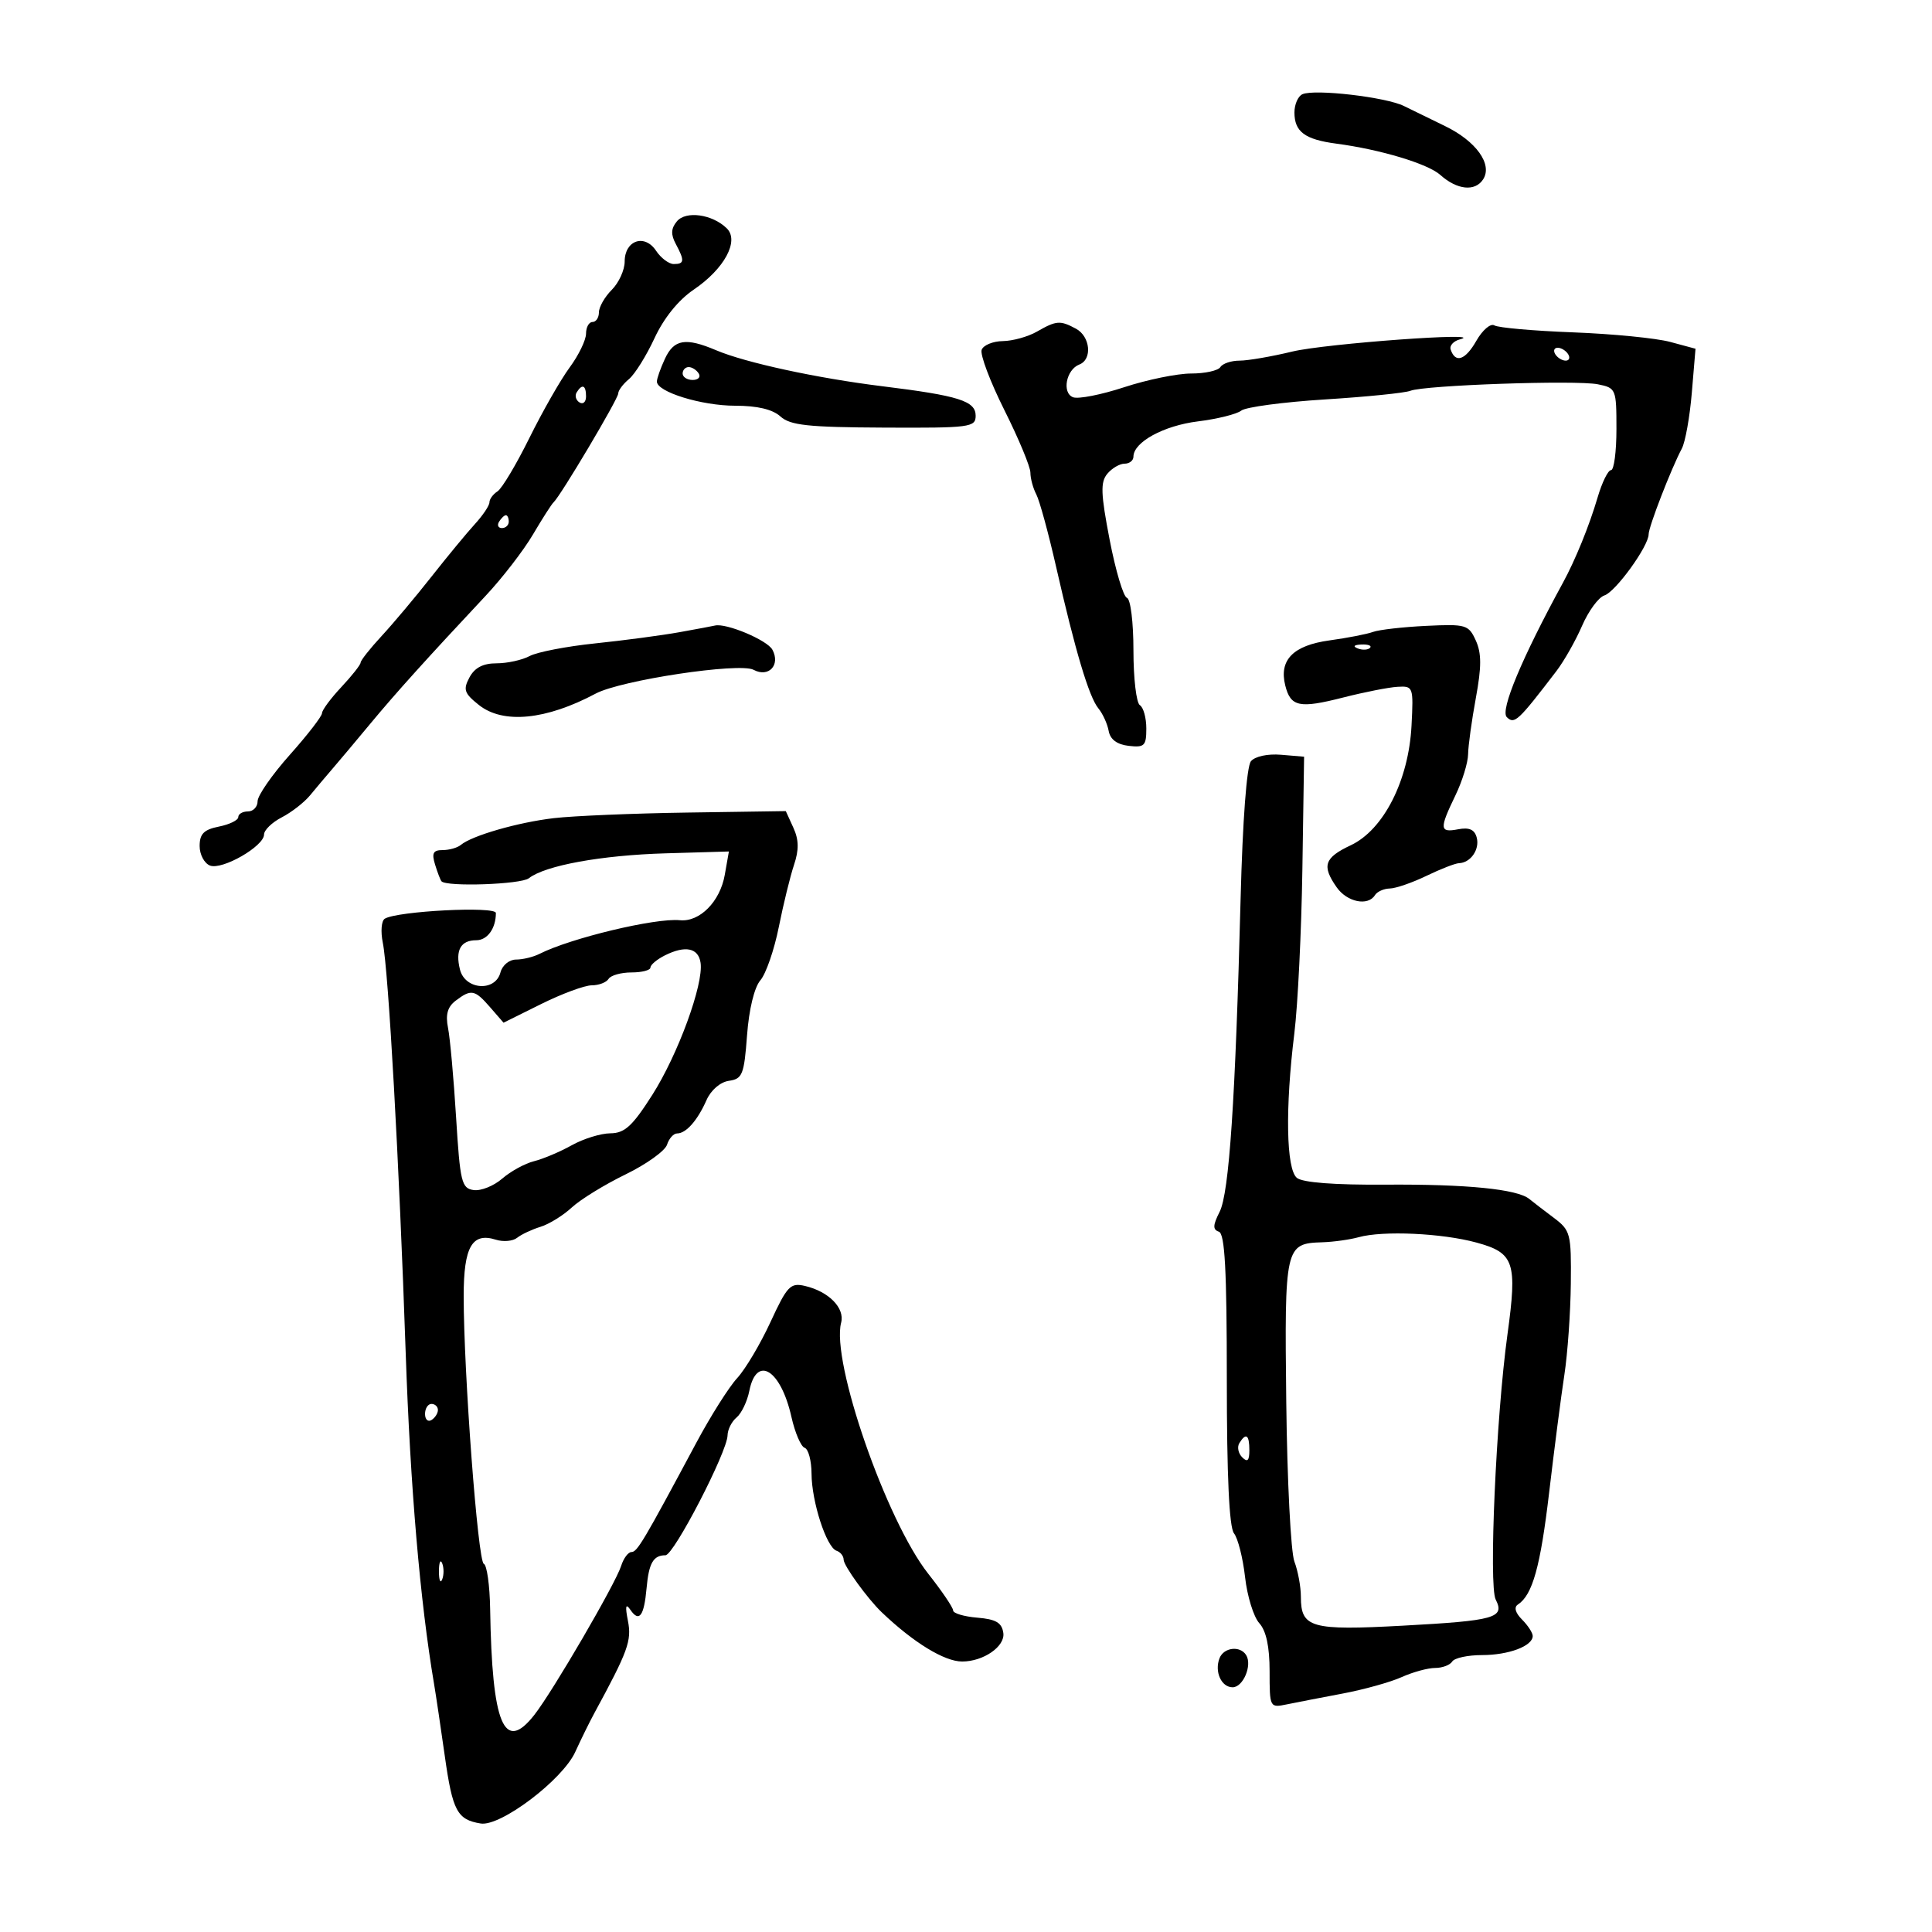<svg xmlns="http://www.w3.org/2000/svg" width="300" height="300" viewBox="0 0 300 300" version="1.1">
	<path d="M 202.250 14.627 C 201.563 14.924, 201 16.199, 201 17.461 C 201 20.458, 202.610 21.657, 207.500 22.304 C 214.334 23.207, 221.711 25.426, 223.647 27.160 C 226.256 29.496, 229.050 29.787, 230.299 27.851 C 231.801 25.522, 229.225 21.922, 224.374 19.572 C 222.243 18.540, 219.375 17.140, 218 16.460 C 215.201 15.075, 204.180 13.793, 202.250 14.627 M 105.106 34.372 C 104.191 35.474, 104.145 36.402, 104.931 37.870 C 106.331 40.487, 106.280 41, 104.622 41 C 103.864 41, 102.627 40.071, 101.872 38.935 C 100.091 36.254, 97 37.315, 97 40.607 C 97 41.923, 96.100 43.900, 95 45 C 93.900 46.100, 93 47.675, 93 48.500 C 93 49.325, 92.550 50, 92 50 C 91.450 50, 91 50.813, 91 51.806 C 91 52.799, 89.855 55.161, 88.456 57.056 C 87.057 58.950, 84.245 63.875, 82.207 68 C 80.169 72.125, 77.938 75.860, 77.251 76.300 C 76.563 76.740, 76 77.507, 76 78.004 C 76 78.502, 74.987 80.015, 73.750 81.368 C 72.513 82.720, 69.475 86.398, 67 89.541 C 64.525 92.685, 61.038 96.837, 59.250 98.768 C 57.462 100.700, 55.998 102.554, 55.995 102.890 C 55.993 103.225, 54.643 104.938, 52.995 106.696 C 51.348 108.453, 50 110.276, 50 110.746 C 50 111.216, 47.750 114.125, 45 117.211 C 42.250 120.296, 40 123.536, 40 124.410 C 40 125.285, 39.325 126, 38.500 126 C 37.675 126, 37 126.394, 37 126.875 C 37 127.356, 35.650 128.020, 34 128.350 C 31.659 128.818, 31 129.481, 31 131.368 C 31 132.698, 31.726 134.065, 32.613 134.405 C 34.508 135.132, 41 131.403, 41 129.587 C 41 128.900, 42.237 127.699, 43.750 126.919 C 45.263 126.139, 47.240 124.600, 48.145 123.500 C 49.050 122.400, 50.625 120.533, 51.645 119.350 C 52.665 118.168, 55.300 115.030, 57.500 112.378 C 61.450 107.616, 66.285 102.254, 75.424 92.500 C 78.001 89.750, 81.300 85.475, 82.756 83 C 84.213 80.525, 85.654 78.275, 85.959 78 C 87.033 77.033, 96 61.936, 96 61.096 C 96 60.628, 96.747 59.627, 97.659 58.872 C 98.572 58.118, 100.358 55.259, 101.629 52.519 C 103.082 49.386, 105.341 46.588, 107.719 44.975 C 112.484 41.745, 114.834 37.391, 112.856 35.458 C 110.613 33.264, 106.504 32.688, 105.106 34.372 M 161 51.500 C 159.625 52.286, 157.248 52.945, 155.719 52.965 C 154.189 52.984, 152.710 53.591, 152.433 54.313 C 152.156 55.036, 153.745 59.255, 155.965 63.689 C 158.184 68.124, 160 72.489, 160 73.390 C 160 74.290, 160.412 75.809, 160.915 76.764 C 161.418 77.719, 162.802 82.775, 163.989 88 C 166.961 101.072, 169.097 108.226, 170.558 110 C 171.238 110.825, 171.956 112.400, 172.155 113.500 C 172.394 114.821, 173.448 115.607, 175.259 115.816 C 177.710 116.099, 178 115.814, 178 113.125 C 178 111.471, 177.550 109.840, 177 109.500 C 176.450 109.160, 176 105.346, 176 101.024 C 176 96.618, 175.556 93.019, 174.989 92.830 C 174.433 92.644, 173.226 88.590, 172.306 83.819 C 170.924 76.653, 170.861 74.873, 171.939 73.573 C 172.657 72.708, 173.865 72, 174.622 72 C 175.380 72, 176 71.510, 176 70.910 C 176 68.660, 180.687 66.094, 186 65.435 C 189.025 65.060, 192.061 64.305, 192.746 63.758 C 193.431 63.210, 199.281 62.430, 205.746 62.024 C 212.211 61.618, 218.175 61.015, 219 60.683 C 221.175 59.809, 244.712 58.992, 248.115 59.673 C 250.933 60.237, 251 60.398, 251 66.625 C 251 70.131, 250.622 73, 250.160 73 C 249.698 73, 248.759 74.912, 248.073 77.250 C 246.792 81.614, 244.616 86.966, 242.686 90.500 C 236.322 102.158, 232.914 110.312, 233.973 111.353 C 235.160 112.521, 235.707 112.013, 241.673 104.212 C 242.868 102.649, 244.663 99.483, 245.662 97.176 C 246.662 94.870, 248.221 92.747, 249.128 92.459 C 250.866 91.908, 256 84.809, 256 82.957 C 256 81.802, 259.508 72.746, 261.152 69.658 C 261.691 68.645, 262.390 64.742, 262.705 60.984 L 263.277 54.152 259.339 53.091 C 257.172 52.508, 250.385 51.840, 244.255 51.608 C 238.125 51.376, 232.631 50.890, 232.045 50.528 C 231.460 50.166, 230.198 51.246, 229.241 52.928 C 227.531 55.931, 225.984 56.453, 225.257 54.271 C 225.055 53.665, 225.702 52.956, 226.695 52.697 C 231.311 51.494, 205.797 53.348, 200.669 54.589 C 197.462 55.365, 193.776 56, 192.478 56 C 191.180 56, 189.840 56.450, 189.500 57 C 189.160 57.550, 187.118 58, 184.962 58 C 182.806 58, 178.129 58.956, 174.568 60.125 C 171.008 61.294, 167.433 61.997, 166.625 61.686 C 164.859 61.009, 165.553 57.386, 167.599 56.601 C 169.651 55.813, 169.308 52.235, 167.066 51.035 C 164.604 49.718, 164.042 49.761, 161 51.500 M 103.250 55.707 C 102.563 57.188, 102 58.782, 102 59.250 C 102 60.857, 108.937 63, 114.139 63 C 117.591 63, 119.962 63.561, 121.183 64.666 C 122.710 66.048, 125.445 66.343, 137.262 66.399 C 150.639 66.464, 151.500 66.352, 151.500 64.556 C 151.500 62.264, 148.898 61.442, 137 59.975 C 126.873 58.726, 115.758 56.319, 111.216 54.393 C 106.460 52.375, 104.659 52.672, 103.250 55.707 M 241.500 55 C 241.840 55.550, 242.568 56, 243.118 56 C 243.668 56, 243.840 55.550, 243.500 55 C 243.160 54.450, 242.432 54, 241.882 54 C 241.332 54, 241.160 54.450, 241.500 55 M 106 58 C 106 58.550, 106.702 59, 107.559 59 C 108.416 59, 108.840 58.550, 108.500 58 C 108.160 57.450, 107.459 57, 106.941 57 C 106.423 57, 106 57.450, 106 58 M 89.543 60.931 C 89.226 61.443, 89.425 62.144, 89.984 62.490 C 90.543 62.835, 91 62.416, 91 61.559 C 91 59.802, 90.400 59.544, 89.543 60.931 M 77.500 81 C 77.160 81.550, 77.359 82, 77.941 82 C 78.523 82, 79 81.550, 79 81 C 79 80.450, 78.802 80, 78.559 80 C 78.316 80, 77.840 80.450, 77.500 81 M 105.500 98.168 C 102.750 98.663, 96.867 99.444, 92.426 99.905 C 87.985 100.365, 83.402 101.250, 82.242 101.871 C 81.081 102.492, 78.768 103, 77.101 103 C 75.008 103, 73.708 103.676, 72.900 105.186 C 71.886 107.081, 72.080 107.652, 74.353 109.464 C 78.112 112.461, 84.787 111.813, 92.500 107.700 C 96.409 105.617, 114.832 102.840, 117.011 104.006 C 119.353 105.259, 121.218 103.276, 119.941 100.891 C 119.139 99.391, 112.721 96.698, 111 97.139 C 110.725 97.210, 108.250 97.672, 105.500 98.168 M 213.208 98.123 C 212.269 98.466, 209.227 99.059, 206.449 99.440 C 200.802 100.215, 198.580 102.478, 199.574 106.440 C 200.409 109.766, 201.762 110.046, 208.588 108.304 C 211.840 107.475, 215.625 106.729, 217 106.648 C 219.445 106.503, 219.493 106.637, 219.180 112.681 C 218.741 121.184, 214.847 128.850, 209.747 131.251 C 205.633 133.189, 205.215 134.434, 207.557 137.777 C 209.169 140.079, 212.420 140.748, 213.500 139 C 213.840 138.450, 214.879 137.985, 215.809 137.966 C 216.739 137.947, 219.300 137.063, 221.500 136 C 223.700 134.937, 225.973 134.053, 226.550 134.034 C 228.352 133.976, 229.789 131.910, 229.308 130.069 C 228.980 128.815, 228.148 128.440, 226.423 128.770 C 223.526 129.324, 223.478 128.722, 226 123.500 C 227.063 121.300, 227.947 118.427, 227.966 117.115 C 227.985 115.804, 228.526 111.875, 229.169 108.385 C 230.064 103.527, 230.062 101.432, 229.161 99.455 C 228.046 97.006, 227.642 96.887, 221.450 97.185 C 217.857 97.358, 214.148 97.781, 213.208 98.123 M 210.813 100.683 C 211.534 100.972, 212.397 100.936, 212.729 100.604 C 213.061 100.272, 212.471 100.036, 211.417 100.079 C 210.252 100.127, 210.015 100.364, 210.813 100.683 M 194.244 118.206 C 193.586 118.999, 192.956 127.378, 192.642 139.506 C 191.829 170.870, 190.867 185.237, 189.382 188.172 C 188.327 190.256, 188.301 190.934, 189.265 191.256 C 190.196 191.567, 190.500 197.204, 190.500 214.180 C 190.500 229.199, 190.870 237.159, 191.613 238.096 C 192.224 238.868, 192.998 241.924, 193.332 244.887 C 193.665 247.850, 194.659 251.071, 195.541 252.045 C 196.615 253.233, 197.143 255.690, 197.143 259.511 C 197.143 265.158, 197.166 265.201, 199.821 264.654 C 201.295 264.351, 205.200 263.594, 208.500 262.972 C 211.800 262.350, 215.918 261.202, 217.651 260.420 C 219.384 259.639, 221.720 259, 222.842 259 C 223.964 259, 225.160 258.550, 225.500 258 C 225.840 257.450, 227.921 257, 230.125 257 C 234.269 257, 238 255.596, 238 254.036 C 238 253.545, 237.252 252.395, 236.338 251.481 C 235.306 250.449, 235.060 249.568, 235.688 249.159 C 237.971 247.673, 239.194 243.287, 240.557 231.703 C 241.347 224.991, 242.407 216.800, 242.912 213.500 C 243.418 210.200, 243.869 203.820, 243.916 199.323 C 243.996 191.524, 243.873 191.050, 241.250 189.083 C 239.738 187.950, 238.035 186.640, 237.466 186.173 C 235.606 184.647, 227.720 183.862, 215.126 183.952 C 207.196 184.008, 202.258 183.629, 201.376 182.897 C 199.718 181.521, 199.552 172.080, 200.983 160.474 C 201.524 156.088, 202.086 144.625, 202.233 135 L 202.500 117.500 198.914 117.199 C 196.841 117.026, 194.871 117.450, 194.244 118.206 M 86 127.042 C 80.424 127.695, 73.284 129.752, 71.550 131.204 C 71.028 131.642, 69.760 132, 68.733 132 C 67.258 132, 67.011 132.473, 67.557 134.250 C 67.937 135.488, 68.385 136.655, 68.552 136.845 C 69.336 137.735, 80.900 137.335, 82.119 136.375 C 84.641 134.391, 93.378 132.798, 103.341 132.506 L 113.182 132.218 112.540 135.859 C 111.810 140.001, 108.646 143.197, 105.579 142.891 C 101.776 142.511, 88.607 145.668, 83.764 148.121 C 82.809 148.604, 81.174 149, 80.130 149 C 79.074 149, 78.001 149.887, 77.710 151 C 76.913 154.049, 72.218 153.718, 71.425 150.557 C 70.672 147.556, 71.534 146, 73.952 146 C 75.678 146, 77 144.167, 77 141.774 C 77 140.682, 61.671 141.467, 59.745 142.658 C 59.224 142.979, 59.087 144.650, 59.439 146.371 C 60.321 150.674, 61.990 180.563, 62.994 210 C 63.704 230.837, 65.235 248.717, 67.403 261.500 C 67.683 263.150, 68.435 268.202, 69.075 272.726 C 70.274 281.217, 70.992 282.560, 74.643 283.152 C 77.733 283.654, 87.345 276.382, 89.322 272.046 C 90.212 270.096, 91.551 267.375, 92.298 266 C 97.520 256.392, 98.111 254.769, 97.505 251.688 C 97.053 249.386, 97.158 248.909, 97.885 249.971 C 99.253 251.972, 100.010 250.958, 100.401 246.599 C 100.750 242.711, 101.446 241.500, 103.333 241.500 C 104.628 241.500, 112.938 225.446, 112.976 222.872 C 112.989 221.977, 113.621 220.730, 114.379 220.100 C 115.138 219.470, 116.027 217.615, 116.354 215.978 C 117.482 210.338, 121.240 212.662, 122.893 220.021 C 123.442 222.465, 124.366 224.622, 124.946 224.815 C 125.526 225.009, 126.007 226.817, 126.015 228.833 C 126.033 233.186, 128.333 240.278, 129.895 240.798 C 130.503 241.001, 131 241.627, 131 242.189 C 131 243.118, 134.730 248.270, 136.910 250.350 C 141.846 255.062, 146.644 258, 149.403 258 C 152.707 258, 156.094 255.652, 155.796 253.569 C 155.567 251.966, 154.655 251.430, 151.750 251.190 C 149.688 251.019, 148 250.515, 148 250.070 C 148 249.625, 146.266 247.065, 144.146 244.381 C 137.615 236.110, 129.037 211.398, 130.610 205.385 C 131.206 203.105, 128.690 200.548, 125 199.682 C 122.731 199.150, 122.235 199.670, 119.635 205.298 C 118.060 208.709, 115.732 212.625, 114.462 214 C 113.192 215.375, 110.347 219.875, 108.140 224 C 99.917 239.363, 98.946 241, 98.051 241 C 97.547 241, 96.827 241.969, 96.451 243.153 C 95.570 245.931, 85.824 262.654, 82.962 266.301 C 78.267 272.283, 76.401 267.799, 76.109 249.833 C 76.049 246.167, 75.607 243.017, 75.127 242.833 C 74.206 242.482, 72 213.141, 72 201.244 C 72 193.605, 73.303 191.326, 77 192.500 C 78.153 192.866, 79.637 192.733, 80.298 192.205 C 80.959 191.677, 82.592 190.909, 83.927 190.499 C 85.262 190.089, 87.448 188.738, 88.786 187.497 C 90.124 186.256, 93.873 183.950, 97.117 182.371 C 100.361 180.792, 103.267 178.713, 103.575 177.750 C 103.883 176.787, 104.587 176, 105.139 176 C 106.532 176, 108.307 173.990, 109.705 170.827 C 110.396 169.264, 111.845 168.018, 113.193 167.827 C 115.281 167.531, 115.547 166.862, 116 160.771 C 116.300 156.732, 117.128 153.313, 118.072 152.218 C 118.936 151.215, 120.223 147.493, 120.932 143.947 C 121.642 140.401, 122.704 136.060, 123.294 134.299 C 124.079 131.956, 124.052 130.409, 123.193 128.524 L 122.019 125.949 106.760 126.174 C 98.367 126.297, 89.025 126.688, 86 127.042 M 103.250 148.349 C 102.013 148.968, 101 149.818, 101 150.237 C 101 150.657, 99.677 151, 98.059 151 C 96.441 151, 94.840 151.450, 94.500 152 C 94.160 152.550, 92.983 153, 91.885 153 C 90.787 153, 87.256 154.306, 84.039 155.902 L 78.190 158.804 76.102 156.402 C 73.715 153.657, 73.170 153.555, 70.747 155.394 C 69.493 156.346, 69.158 157.545, 69.570 159.612 C 69.886 161.200, 70.449 167.450, 70.822 173.500 C 71.442 183.562, 71.675 184.525, 73.547 184.793 C 74.673 184.954, 76.669 184.154, 77.982 183.016 C 79.295 181.877, 81.523 180.659, 82.934 180.308 C 84.345 179.957, 86.976 178.844, 88.780 177.835 C 90.585 176.826, 93.285 175.991, 94.780 175.979 C 96.999 175.962, 98.194 174.869, 101.271 170.042 C 105.266 163.776, 109.268 152.846, 108.787 149.513 C 108.452 147.189, 106.422 146.762, 103.250 148.349 M 210.986 192.109 C 209.619 192.489, 207.070 192.845, 205.321 192.900 C 199.544 193.081, 199.451 193.498, 199.730 217.749 C 199.870 229.894, 200.438 241.023, 200.993 242.480 C 201.547 243.938, 202 246.396, 202 247.943 C 202 252.771, 203.550 253.210, 217.847 252.433 C 232.160 251.655, 233.699 251.222, 232.251 248.377 C 231.152 246.216, 232.311 220.055, 234.074 207.237 C 235.623 195.977, 235.142 194.548, 229.261 192.944 C 223.908 191.483, 214.738 191.064, 210.986 192.109 M 66 219.559 C 66 220.416, 66.450 220.840, 67 220.500 C 67.550 220.160, 68 219.459, 68 218.941 C 68 218.423, 67.550 218, 67 218 C 66.450 218, 66 218.702, 66 219.559 M 192.446 224.087 C 192.077 224.685, 192.275 225.675, 192.887 226.287 C 193.704 227.104, 194 226.815, 194 225.200 C 194 222.785, 193.481 222.413, 192.446 224.087 M 68.158 244 C 68.158 245.375, 68.385 245.938, 68.662 245.250 C 68.940 244.563, 68.940 243.438, 68.662 242.750 C 68.385 242.063, 68.158 242.625, 68.158 244 M 189.362 257.500 C 188.559 259.591, 189.651 262, 191.401 262 C 193.032 262, 194.475 258.578, 193.506 257.009 C 192.569 255.493, 190.016 255.796, 189.362 257.500" stroke="none" fill="black" fill-rule="evenodd"/>
</svg>